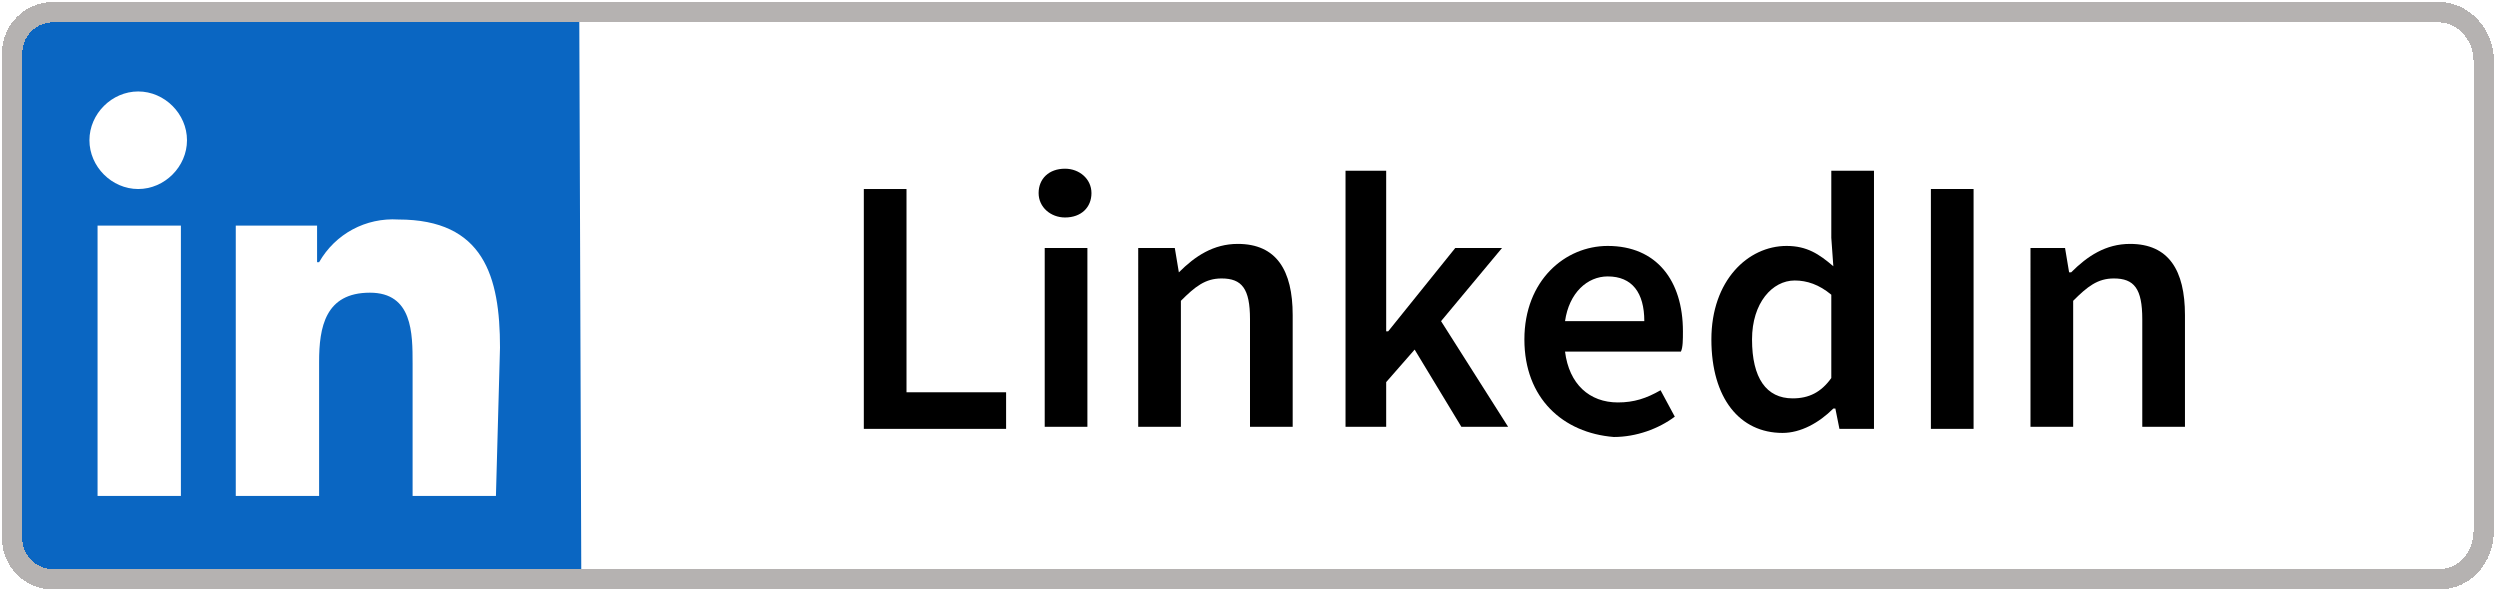 <?xml version="1.0" encoding="utf-8"?>
<!-- Generator: Adobe Illustrator 26.0.3, SVG Export Plug-In . SVG Version: 6.00 Build 0)  -->
<svg version="1.1" id="Layer_1" xmlns="http://www.w3.org/2000/svg" xmlns:xlink="http://www.w3.org/1999/xlink" x="0px" y="0px"
	 viewBox="0 0 123 29.1" style="enable-background:new 0 0 123 29.1;" xml:space="preserve">
<style type="text/css">
	.st0{fill:#0A66C2;}
	.st1{fill:none;stroke:#B5B2B1;stroke-miterlimit:10;}
	.st2{enable-background:new    ;}
</style>
<path class="st0" d="M24.4,24.4h-4.1v-6.5c0-1.5,0-3.5-2.1-3.5c-2.2,0-2.5,1.7-2.5,3.4v6.6h-4.1V11.1h4v1.8h0.1
	c0.8-1.4,2.3-2.2,3.9-2.1c4.2,0,5,2.8,5,6.3L24.4,24.4z M6.8,9.3c-1.3,0-2.4-1.1-2.4-2.4c0-1.3,1.1-2.4,2.4-2.4s2.4,1.1,2.4,2.4
	c0,0,0,0,0,0C9.2,8.2,8.1,9.3,6.8,9.3L6.8,9.3 M8.9,24.4H4.8V11.1h4.1L8.9,24.4z M26.4,0.6H2.7c-1.1,0-2,0.9-2.1,2c0,0,0,0,0,0v23.9
	c0,1.1,0.9,2,2.1,2l25.9,0c0-0.9-0.1-27-0.1-27.9"/>
<g shape-rendering="crispEdges">
	<path class="st1" d="M0.6,26.5V2.6c0-1.1,0.9-2,2-2l26.5,0H120c1.2,0,2.2,1.1,2.2,2.4v23.1c0,1.3-0.9,2.4-2.2,2.4H29.2H2.6
		C1.5,28.5,0.6,27.6,0.6,26.5z"/>
</g>
<g>
	<g class="st2">
		<path d="M42.5,9.3h2.1v10h4.9v1.8h-7V9.3z"/>
		<path d="M51.1,9.5c0-0.7,0.5-1.2,1.3-1.2c0.7,0,1.3,0.5,1.3,1.2c0,0.7-0.5,1.2-1.3,1.2C51.7,10.7,51.1,10.2,51.1,9.5z M51.4,12.2
			h2.1v8.8h-2.1V12.2z"/>
		<path d="M56.1,12.2h1.7l0.2,1.2H58c0.8-0.8,1.7-1.4,2.9-1.4c1.9,0,2.7,1.3,2.7,3.5v5.5h-2.1v-5.3c0-1.5-0.4-2-1.4-2
			c-0.8,0-1.3,0.4-2,1.1v6.2h-2.1V12.2z"/>
		<path d="M66.2,8.4h2v7.9h0.1l3.3-4.1h2.3l-3,3.6l3.3,5.2h-2.3l-2.3-3.8l-1.4,1.6v2.2h-2V8.4z"/>
		<path d="M75,16.7c0-2.9,2-4.6,4.1-4.6c2.4,0,3.7,1.7,3.7,4.2c0,0.4,0,0.8-0.1,1H77c0.2,1.6,1.2,2.5,2.6,2.5c0.8,0,1.4-0.2,2.1-0.6
			l0.7,1.3c-0.8,0.6-1.9,1-3,1C76.9,21.3,75,19.6,75,16.7z M80.9,15.8c0-1.4-0.6-2.2-1.8-2.2c-1,0-1.9,0.8-2.1,2.2H80.9z"/>
		<path d="M84.2,16.7c0-2.9,1.8-4.6,3.7-4.6c1,0,1.6,0.4,2.3,1l-0.1-1.4V8.4h2.1v12.7h-1.7l-0.2-1h-0.1c-0.7,0.7-1.6,1.2-2.5,1.2
			C85.6,21.3,84.2,19.6,84.2,16.7z M90.1,18.6v-4.1c-0.6-0.5-1.2-0.7-1.8-0.7c-1.1,0-2.1,1.1-2.1,2.9c0,1.9,0.7,2.9,2,2.9
			C89,19.6,89.6,19.3,90.1,18.6z"/>
		<path d="M95,9.3h2.1v11.8H95V9.3z"/>
		<path d="M99.9,12.2h1.7l0.2,1.2h0.1c0.8-0.8,1.7-1.4,2.9-1.4c1.9,0,2.7,1.3,2.7,3.5v5.5h-2.1v-5.3c0-1.5-0.4-2-1.4-2
			c-0.8,0-1.3,0.4-2,1.1v6.2h-2.1V12.2z"/>
	</g>
</g>
</svg>
